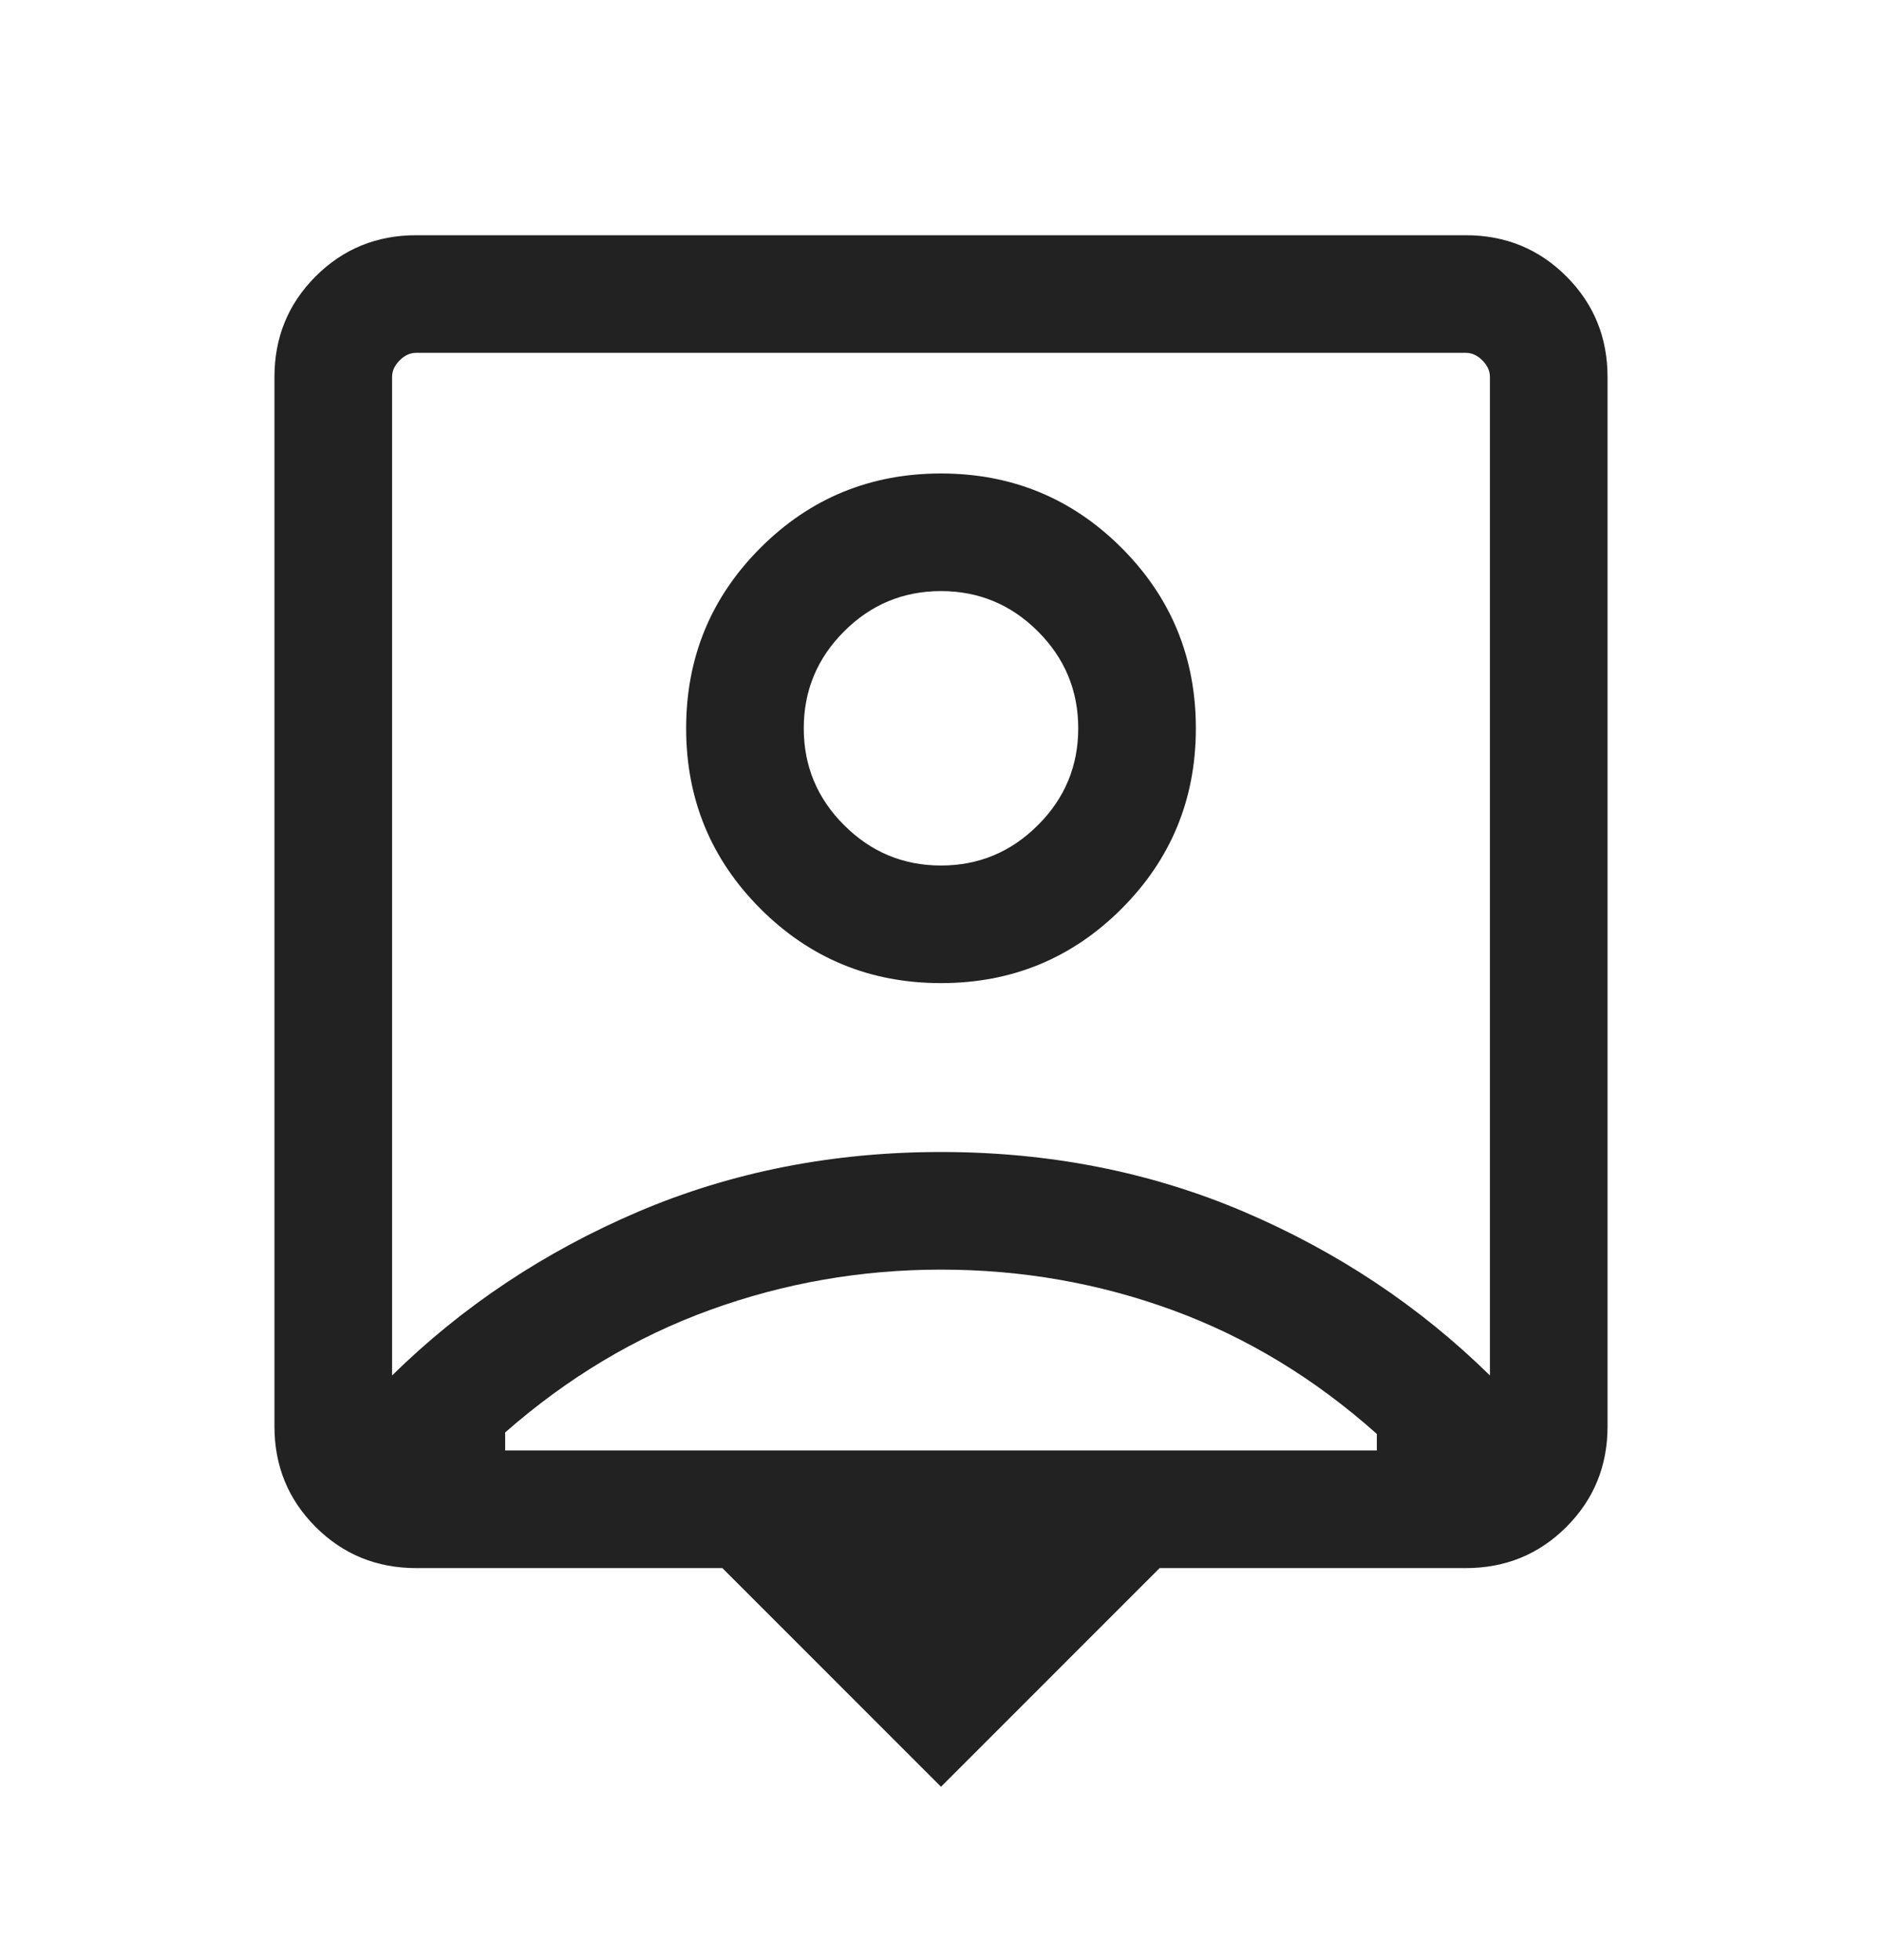 <svg width="24" height="25" viewBox="0 0 24 25" fill="none" xmlns="http://www.w3.org/2000/svg">
<mask id="mask0_3105_848" style="mask-type:alpha" maskUnits="userSpaceOnUse" x="0" y="0" width="24" height="25">
<rect y="0.5" width="24" height="24" fill="#D9D9D9"/>
</mask>
<g mask="url(#mask0_3105_848)">
<path d="M12 22.789L9.212 20H5.308C4.803 20 4.375 19.825 4.025 19.475C3.675 19.125 3.5 18.698 3.5 18.193V4.808C3.5 4.303 3.675 3.875 4.025 3.525C4.375 3.175 4.803 3 5.308 3H18.692C19.197 3 19.625 3.175 19.975 3.525C20.325 3.875 20.5 4.303 20.5 4.808V18.193C20.5 18.698 20.325 19.125 19.975 19.475C19.625 19.825 19.197 20 18.692 20H14.788L12 22.789ZM5 17.543C5.9 16.659 6.946 15.964 8.137 15.455C9.329 14.947 10.617 14.693 12 14.693C13.383 14.693 14.671 14.947 15.863 15.455C17.054 15.964 18.1 16.659 19 17.543V4.808C19 4.731 18.968 4.661 18.904 4.597C18.84 4.532 18.769 4.5 18.692 4.5H5.308C5.231 4.5 5.16 4.532 5.096 4.597C5.032 4.661 5 4.731 5 4.808V17.543ZM12 12.539C12.902 12.539 13.67 12.223 14.302 11.591C14.934 10.959 15.25 10.191 15.25 9.289C15.25 8.386 14.934 7.619 14.302 6.987C13.67 6.355 12.902 6.039 12 6.039C11.097 6.039 10.33 6.355 9.698 6.987C9.066 7.619 8.75 8.386 8.75 9.289C8.75 10.191 9.066 10.959 9.698 11.591C10.33 12.223 11.097 12.539 12 12.539ZM6.442 18.5H17.558V18.289C16.768 17.584 15.902 17.058 14.959 16.712C14.016 16.366 13.03 16.193 12 16.193C10.983 16.193 10.002 16.364 9.056 16.707C8.11 17.05 7.238 17.571 6.442 18.27V18.5ZM12 11.039C11.519 11.039 11.107 10.867 10.764 10.524C10.421 10.182 10.25 9.77 10.25 9.289C10.25 8.808 10.421 8.396 10.764 8.053C11.107 7.71 11.519 7.539 12 7.539C12.481 7.539 12.893 7.71 13.236 8.053C13.579 8.396 13.75 8.808 13.75 9.289C13.75 9.77 13.579 10.182 13.236 10.524C12.893 10.867 12.481 11.039 12 11.039Z" fill="#222222"/>
</g>
</svg>
